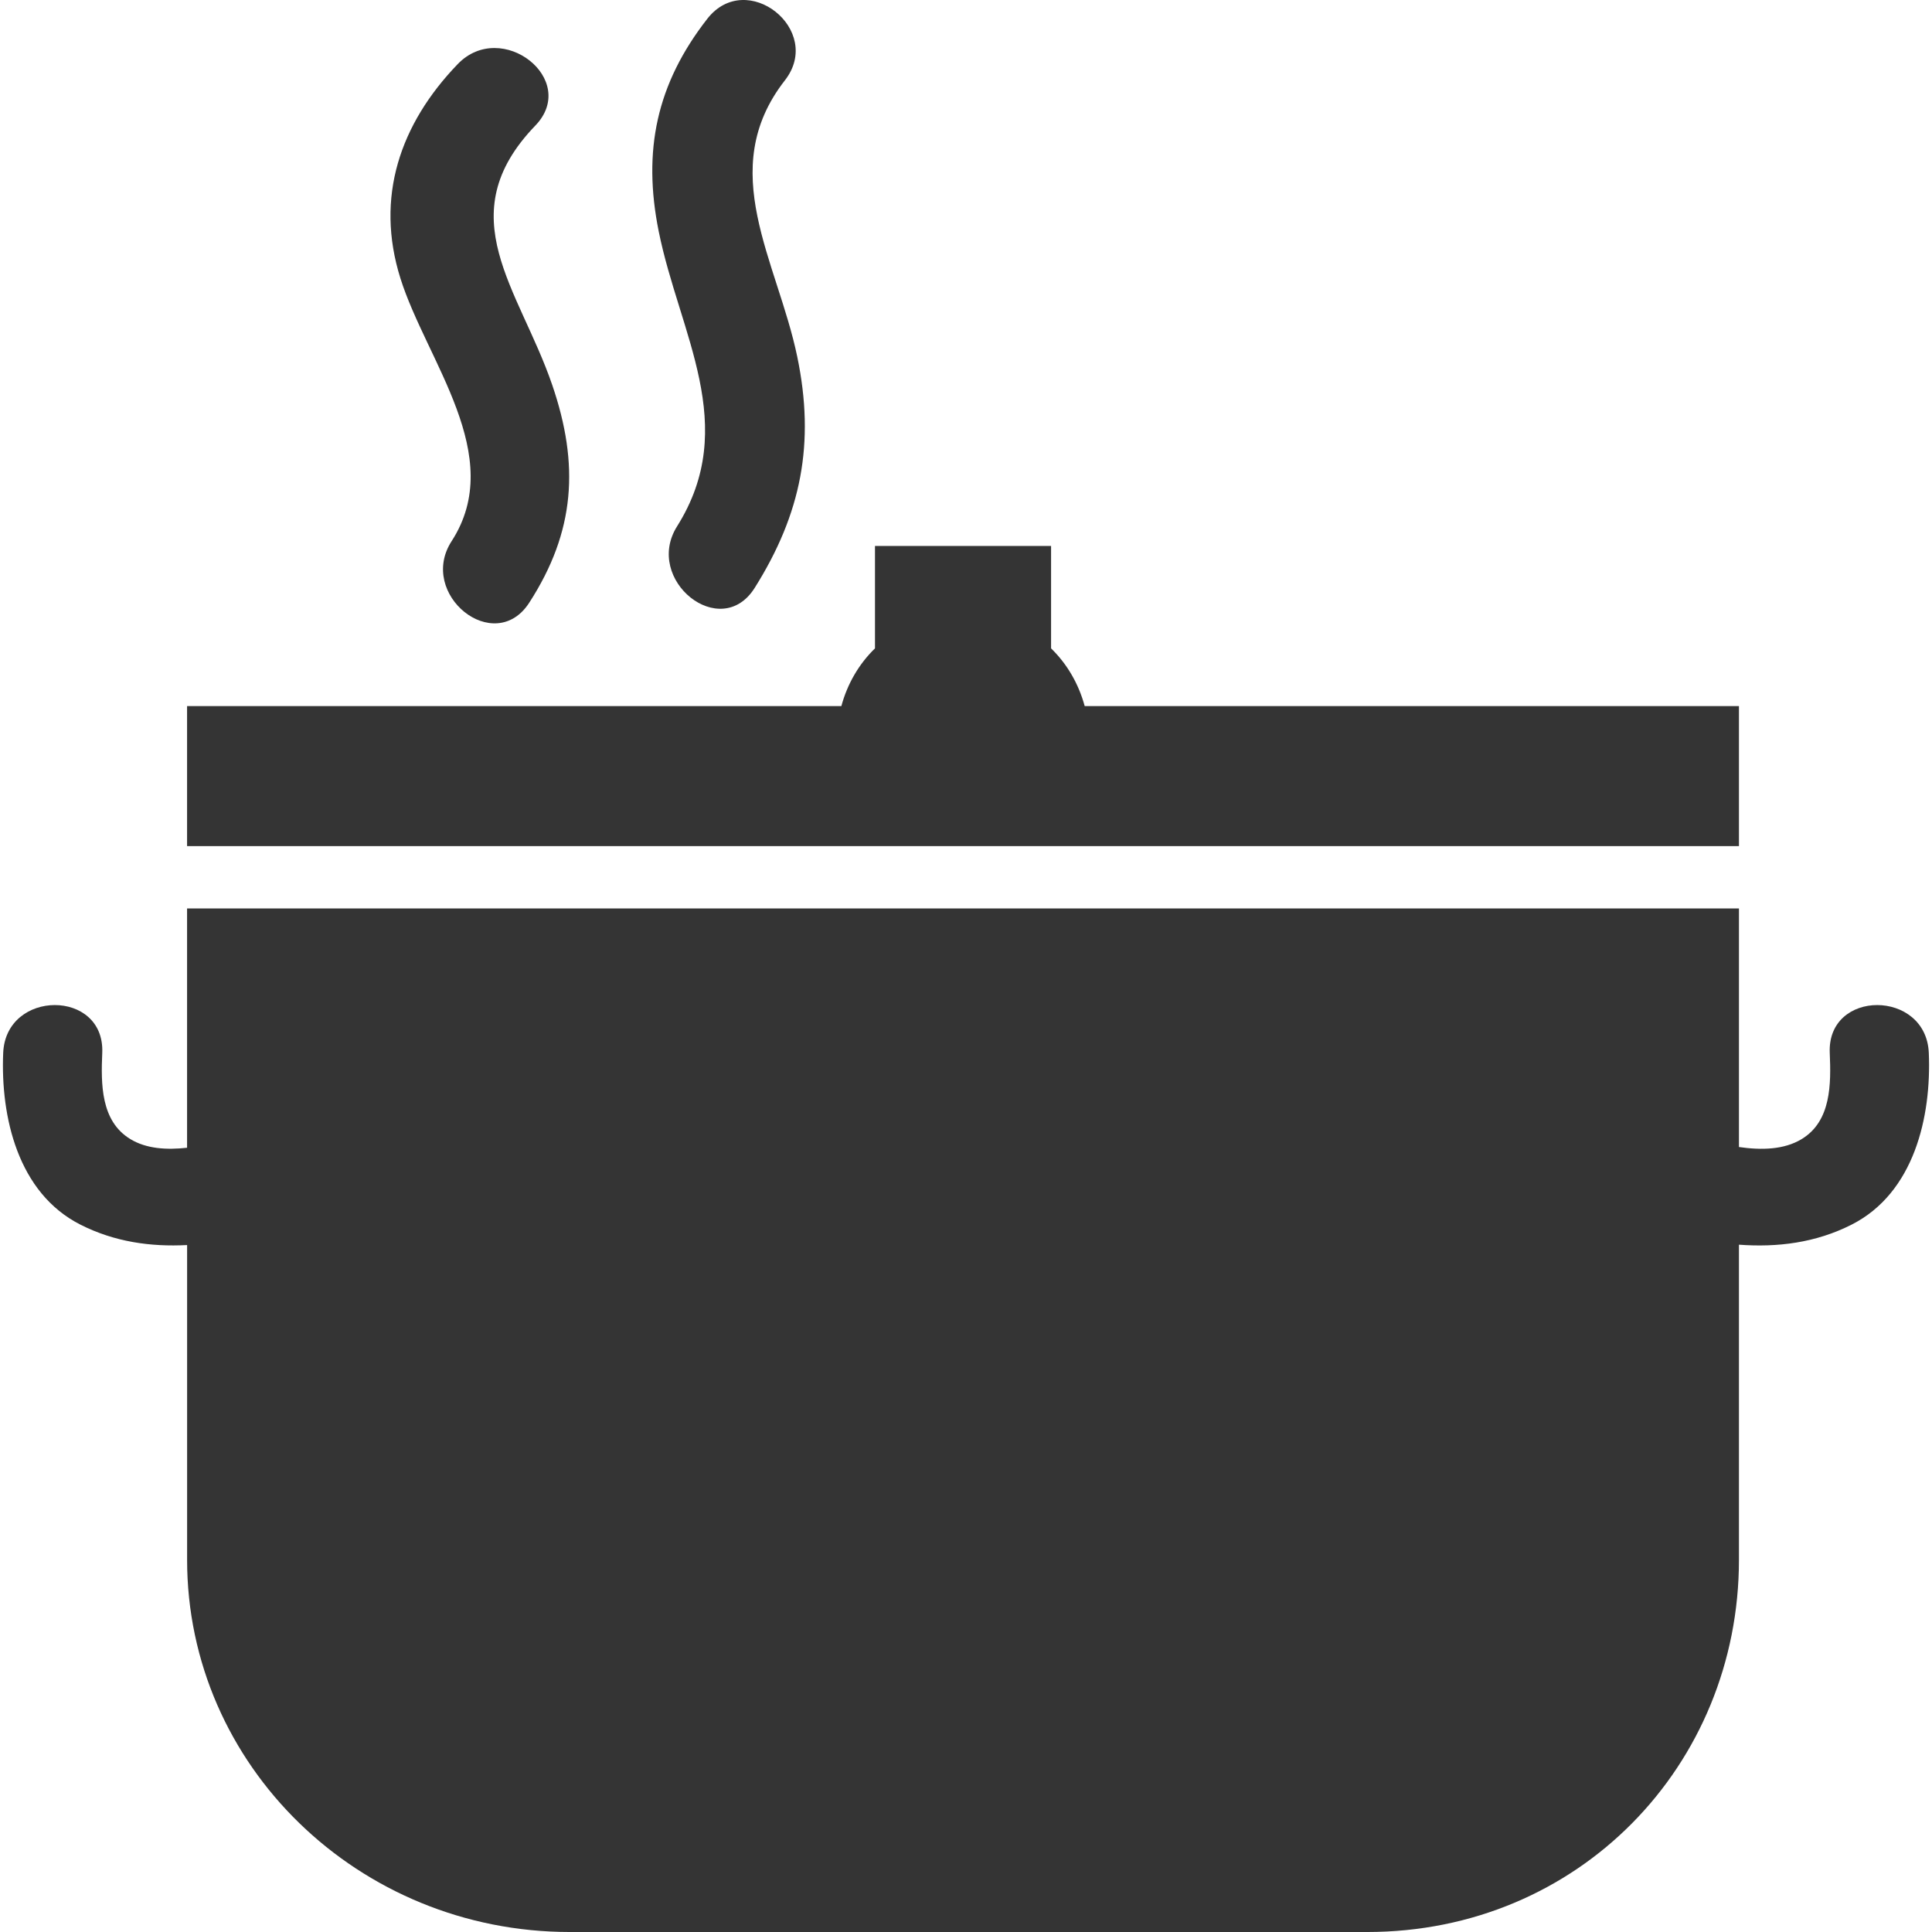 <?xml version="1.0" encoding="iso-8859-1"?>
<!-- Generator: Adobe Illustrator 18.1.1, SVG Export Plug-In . SVG Version: 6.00 Build 0)  -->
<svg version="1.1" id="Capa_1" xmlns="http://www.w3.org/2000/svg"  x="0px" y="0px"
	 viewBox="0 0 475.624 475.624" style="enable-background:new 0 0 475.624 475.624;" xml:space="preserve">
<g>
	<g>
		<path style="fill:#343434;" d="M450.452,259.201c0.325,7.649,0.39,16.794-6.917,21.224c-4.324,2.626-9.901,2.756-15.436,1.951
			v-58.737H46.055v58.916c-5.04,0.569-10.031,0.26-13.965-2.13c-7.308-4.43-7.243-13.575-6.917-21.224
			c0.667-15.729-23.719-15.664-24.386,0c-0.667,15.729,3.601,34.473,18.996,42.277c8.397,4.259,17.314,5.503,26.28,5.032v77.473
			c-0.008,50.617,42.179,91.642,94.218,91.642h196.305c52.031,0,91.512-41.025,91.512-91.633V306.42
			c9.462,0.699,18.891-0.447,27.743-4.942c15.396-7.812,19.663-26.548,18.996-42.277
			C474.171,243.537,449.785,243.472,450.452,259.201z"/>
		<path style="fill:#343434;" d="M46.055,208.3h382.043v-34.481H267.03c-1.488-5.471-4.324-10.364-8.275-14.201v-25.207h-43.35
			v25.207c-3.951,3.837-6.796,8.73-8.275,14.201H46.055V208.3z"/>
		<path style="fill:#343434;" d="M112.677,15.783c-14.168,14.713-20.395,32.75-14.095,52.754
			c6.413,20.362,26.231,43.618,12.599,64.687c-8.462,13.095,10.559,28.377,19.102,15.16c11.356-17.566,12.372-34.026,5.657-53.64
			c-8.088-23.614-25.524-41.643-4.17-63.809C142.704,19.611,123.496,4.557,112.677,15.783z"/>
		<path style="fill:#343434;" d="M174.129,4.622c-12.51,16.038-15.965,32.466-11.965,52.34c5.072,25.174,20.118,47.804,4.519,72.613
			c-8.283,13.176,10.73,28.474,19.102,15.16c11.502-18.297,14.9-35.652,10.486-56.908c-4.893-23.589-20.265-45.967-3.048-68.044
			C202.904,7.378,183.81-7.79,174.129,4.622z"/>
	</g>
</g>
<g>
</g>
<g>
</g>
<g>
</g>
<g>
</g>
<g>
</g>
<g>
</g>
<g>
</g>
<g>
</g>
<g>
</g>
<g>
</g>
<g>
</g>
<g>
</g>
<g>
</g>
<g>
</g>
<g>
</g>
</svg>
